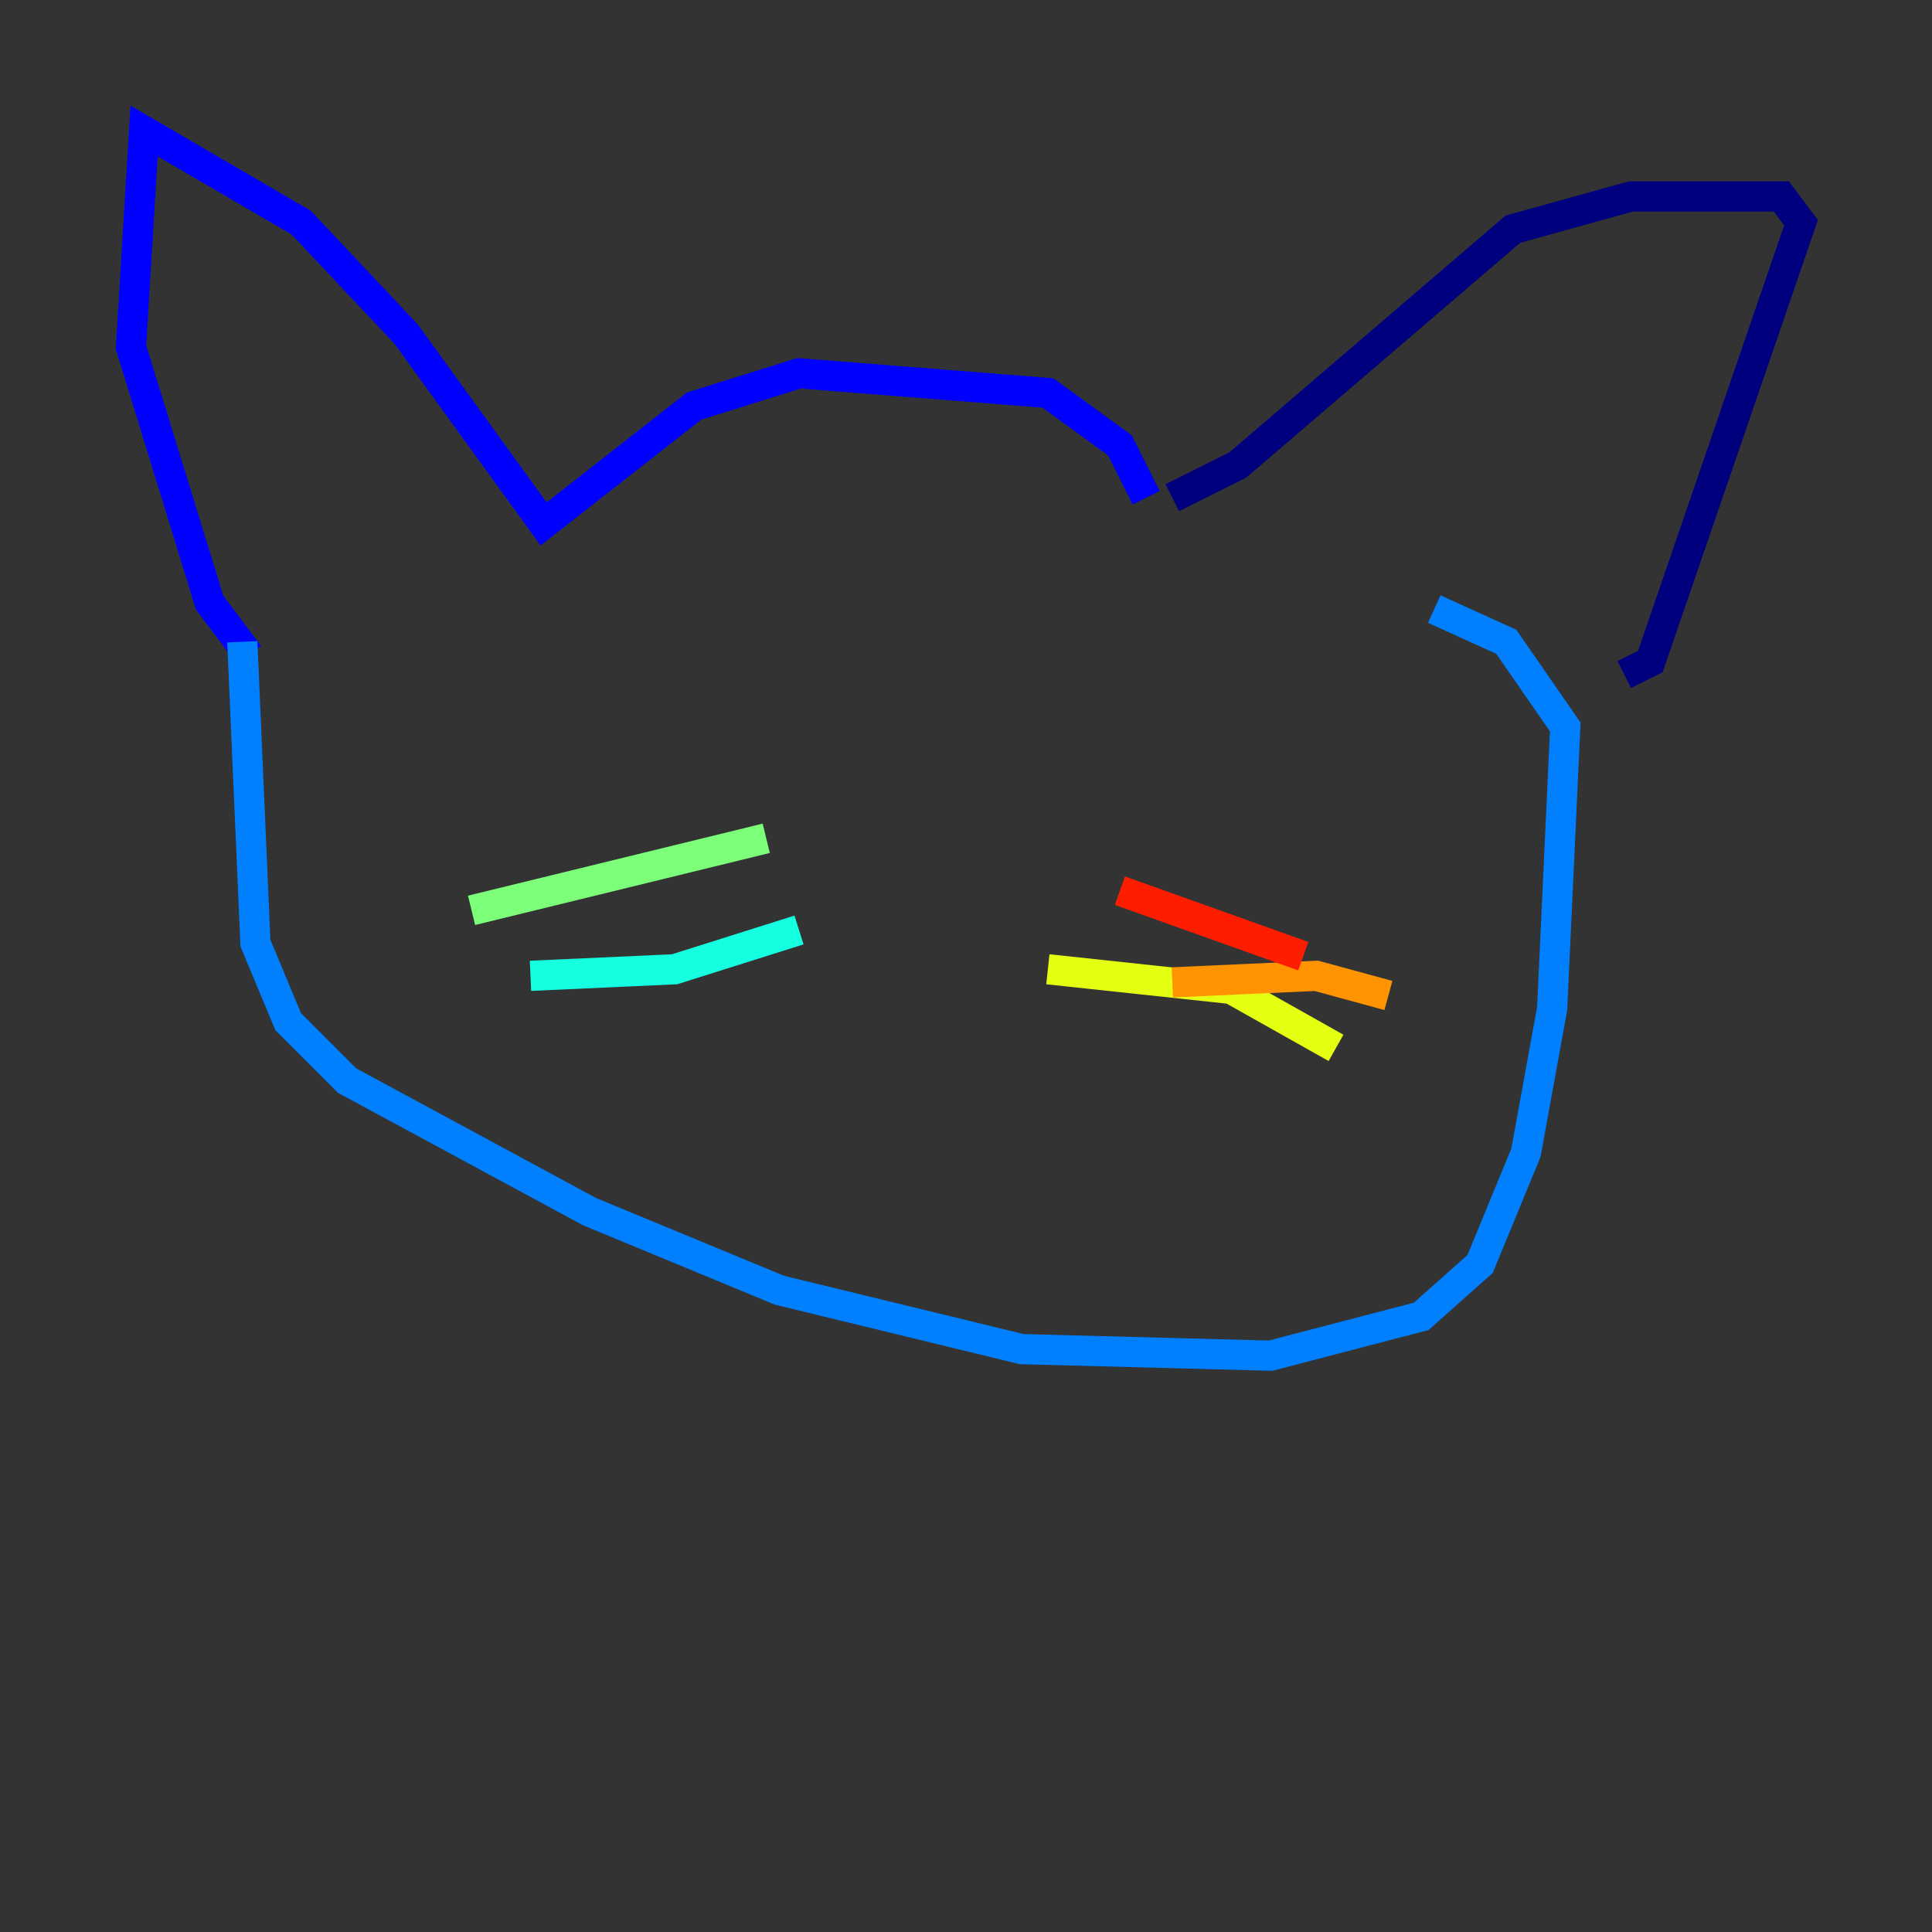 <?xml version="1.0" encoding="utf-8" ?>
<svg baseProfile="tiny" height="128" version="1.2" viewBox="0,0,128,128" width="128" xmlns="http://www.w3.org/2000/svg" xmlns:ev="http://www.w3.org/2001/xml-events" xmlns:xlink="http://www.w3.org/1999/xlink"><rect x="0" y="0" width="128" height="128" fill="#333333" stroke="none"/><defs /><polyline fill="none" points="107.607,44.691 109.342,43.824 119.322,14.752 118.02,13.017 108.041,13.017 100.231,15.186 82.007,30.807 77.668,32.976" stroke="#00007f" stroke-width="2" /><polyline fill="none" points="75.932,32.976 74.197,29.505 69.424,26.034 52.936,24.732 45.993,26.902 36.014,34.712 26.902,22.129 19.959,14.752 9.546,8.678 8.678,22.997 13.885,39.919 16.488,43.39" stroke="#0000ff" stroke-width="2" /><polyline fill="none" points="16.054,42.522 16.922,62.481 19.091,67.688 22.997,71.593 39.051,80.271 51.634,85.478 67.688,89.383 84.176,89.817 94.156,87.214 98.061,83.742 101.098,76.366 102.834,66.82 103.702,48.163 99.797,42.522 95.024,40.352" stroke="#0080ff" stroke-width="2" /><polyline fill="none" points="52.936,61.614 44.691,64.217 35.146,64.651" stroke="#15ffe1" stroke-width="2" /><polyline fill="none" points="50.766,55.539 31.241,60.312" stroke="#7cff79" stroke-width="2" /><polyline fill="none" points="69.424,64.217 81.573,65.519 88.515,69.424" stroke="#e4ff12" stroke-width="2" /><polyline fill="none" points="77.668,65.085 87.214,64.651 91.986,65.953" stroke="#ff9400" stroke-width="2" /><polyline fill="none" points="74.197,59.01 86.346,63.349" stroke="#ff1d00" stroke-width="2" /><polyline fill="none" points="67.254,47.295 67.254,47.295" stroke="#7f0000" stroke-width="2" /></svg>